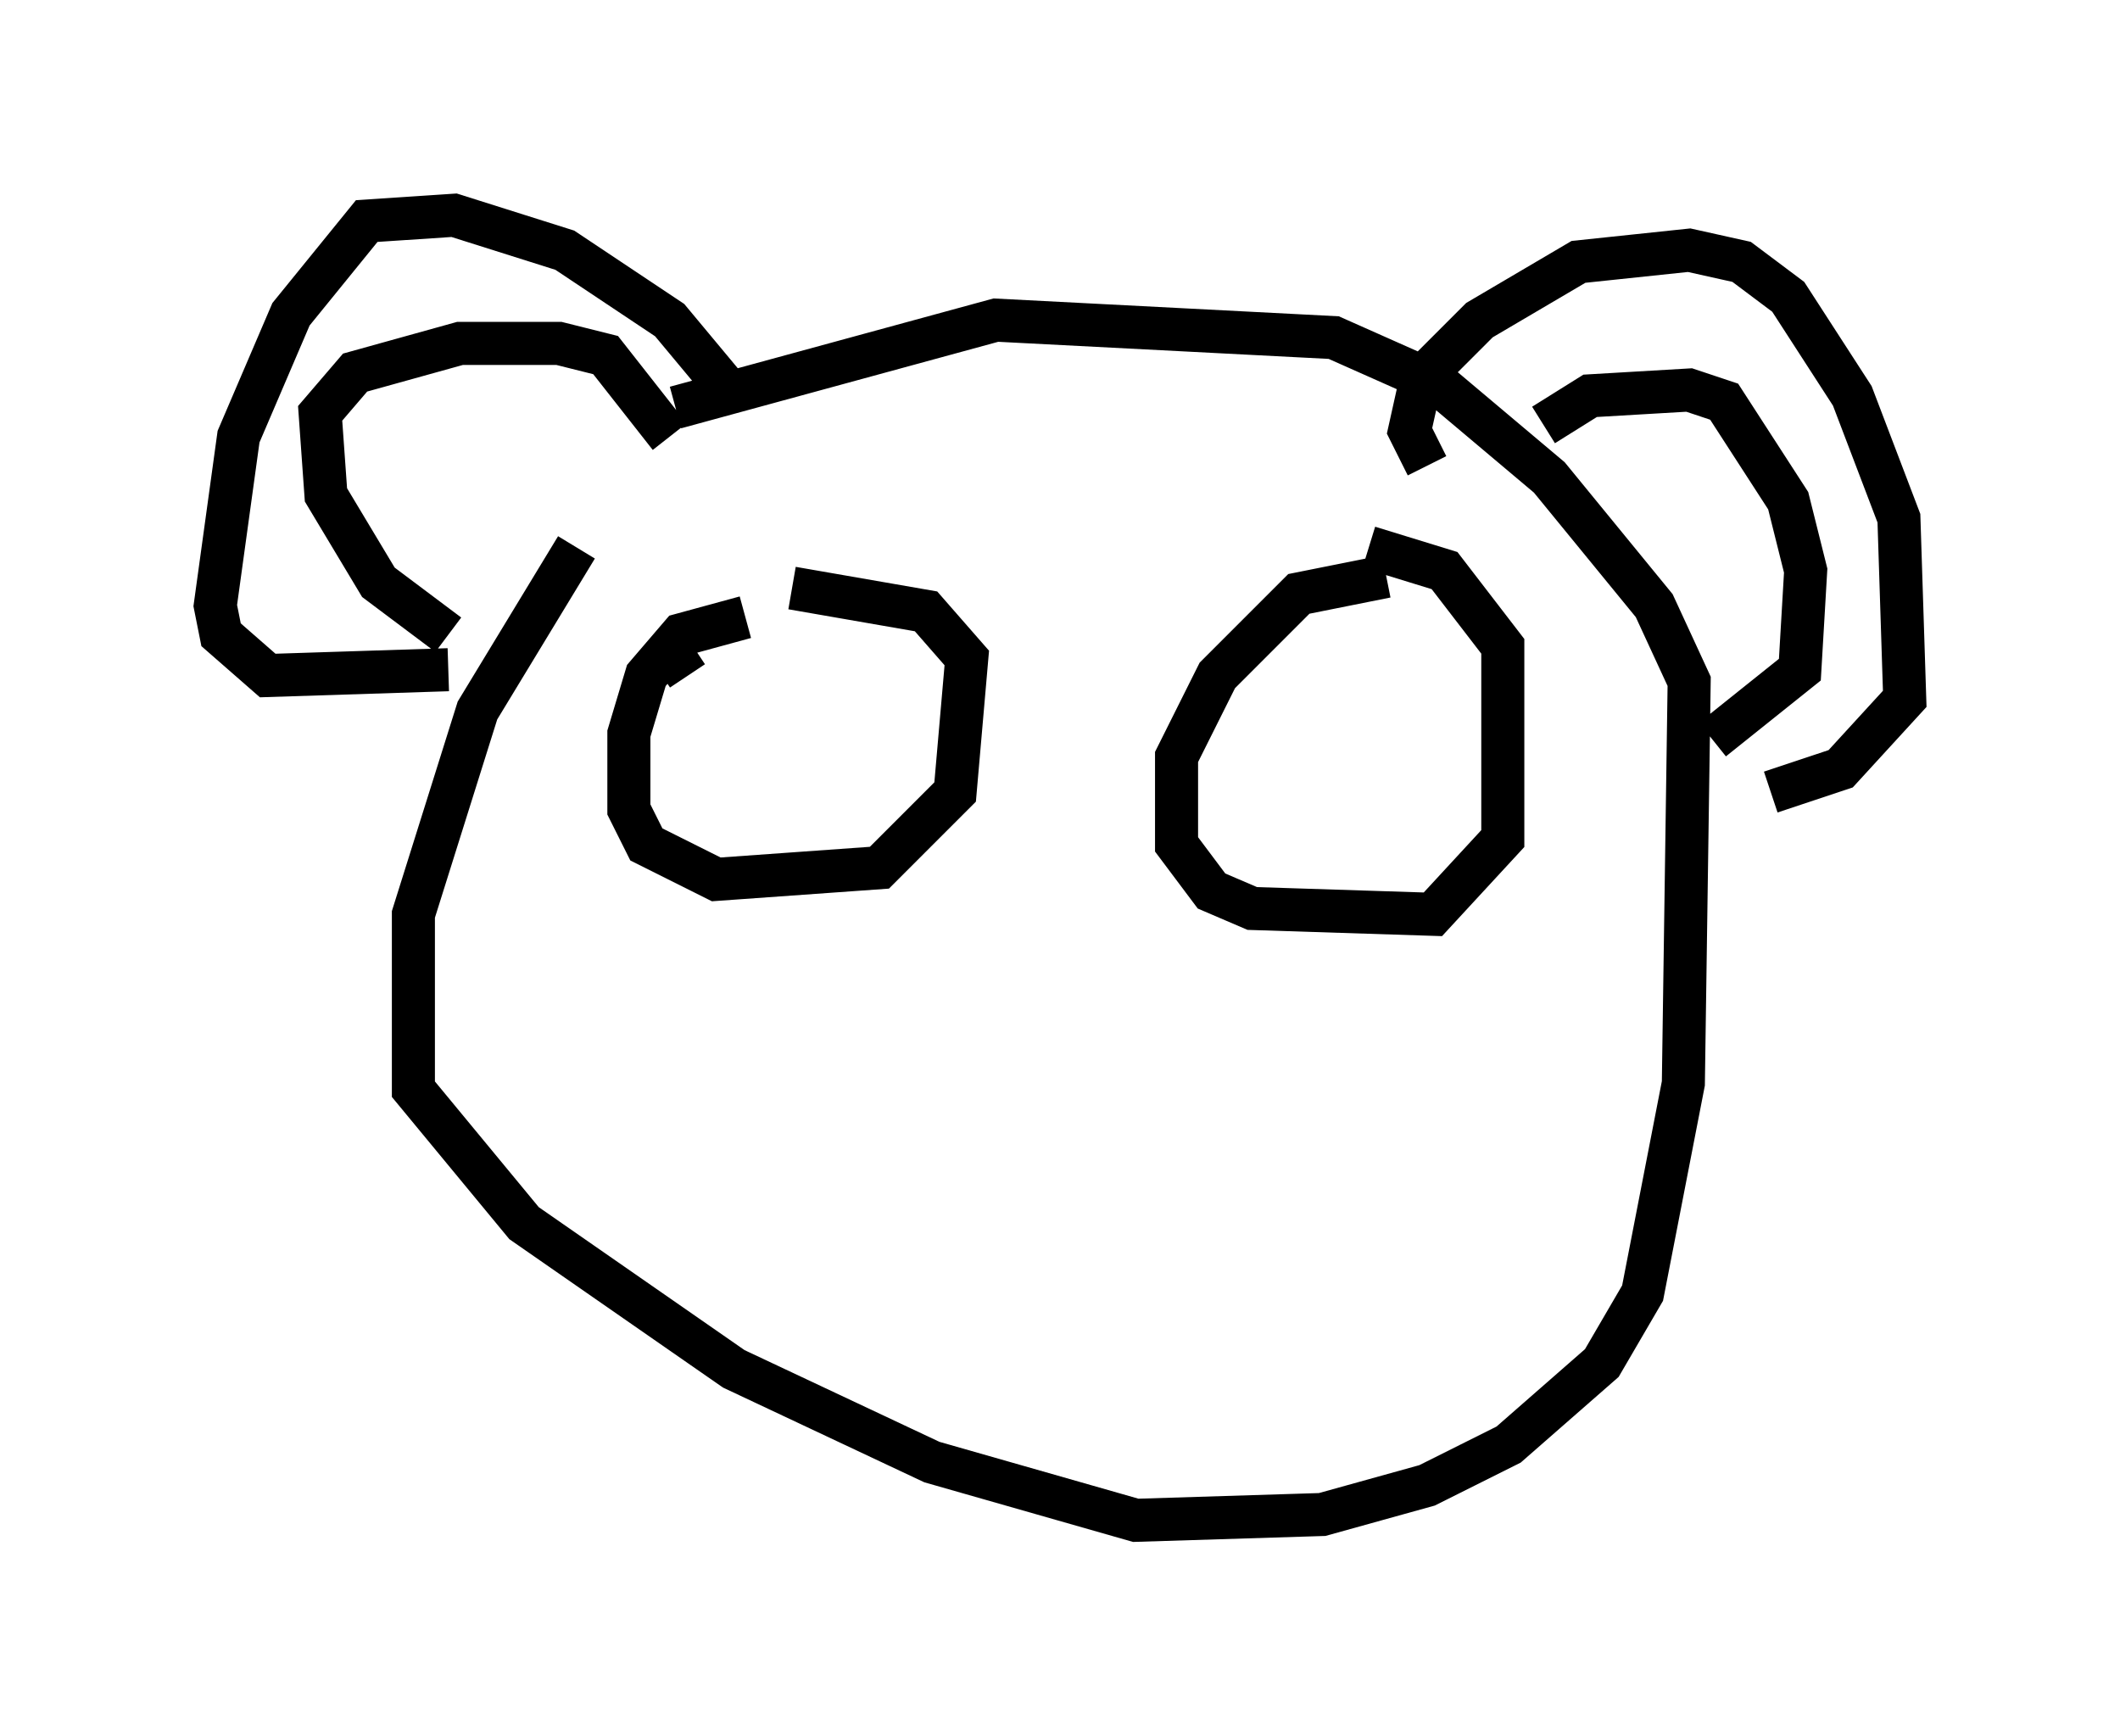<?xml version="1.0" encoding="utf-8" ?>
<svg baseProfile="full" height="40.311" version="1.1" width="49.242" xmlns="http://www.w3.org/2000/svg" xmlns:ev="http://www.w3.org/2001/xml-events" xmlns:xlink="http://www.w3.org/1999/xlink"><defs /><rect fill="white" height="40.311" width="49.242" x="0" y="0" /><path d="M16.773, 9.465 m-3.383, 3.248 l-2.3, 3.789 -1.488, 4.736 l0.0, 4.059 2.571, 3.112 l4.871, 3.383 4.601, 2.165 l4.736, 1.353 4.33, -0.135 l2.436, -0.677 1.894, -0.947 l2.165, -1.894 0.947, -1.624 l0.947, -4.871 0.135, -9.337 l-0.812, -1.759 -2.436, -2.977 l-2.571, -2.165 -2.436, -1.083 l-7.848, -0.406 -7.442, 2.03 m17.456, 1.353 l-0.406, -0.812 0.271, -1.218 l1.353, -1.353 2.3, -1.353 l2.571, -0.271 1.218, 0.271 l1.083, 0.812 1.488, 2.3 l1.083, 2.842 0.135, 4.195 l-1.488, 1.624 -1.624, 0.541 m-24.222, -9.337 l-1.353, -1.624 -2.436, -1.624 l-2.571, -0.812 -2.03, 0.135 l-1.759, 2.165 -1.218, 2.842 l-0.541, 3.924 0.135, 0.677 l1.083, 0.947 4.195, -0.135 m0.0, -0.812 l-1.624, -1.218 -1.218, -2.03 l-0.135, -1.894 0.812, -0.947 l2.436, -0.677 2.3, 0.0 l1.083, 0.271 1.488, 1.894 m20.297, -0.271 l1.083, -0.677 2.3, -0.135 l0.812, 0.271 1.488, 2.3 l0.406, 1.624 -0.135, 2.3 l-2.03, 1.624 m-22.463, -2.842 l-1.488, 0.406 -0.812, 0.947 l-0.406, 1.353 0.0, 1.759 l0.406, 0.812 1.624, 0.812 l3.789, -0.271 1.759, -1.759 l0.271, -3.112 -0.947, -1.083 l-3.112, -0.541 m13.802, -0.271 l-2.03, 0.406 -1.894, 1.894 l-0.947, 1.894 0.0, 2.03 l0.812, 1.083 0.947, 0.406 l4.195, 0.135 1.624, -1.759 l0.0, -4.465 -1.353, -1.759 l-1.759, -0.541 m-15.697, 2.3 l-0.812, 0.541 " fill="none" stroke="black" stroke-width="1" /></svg>